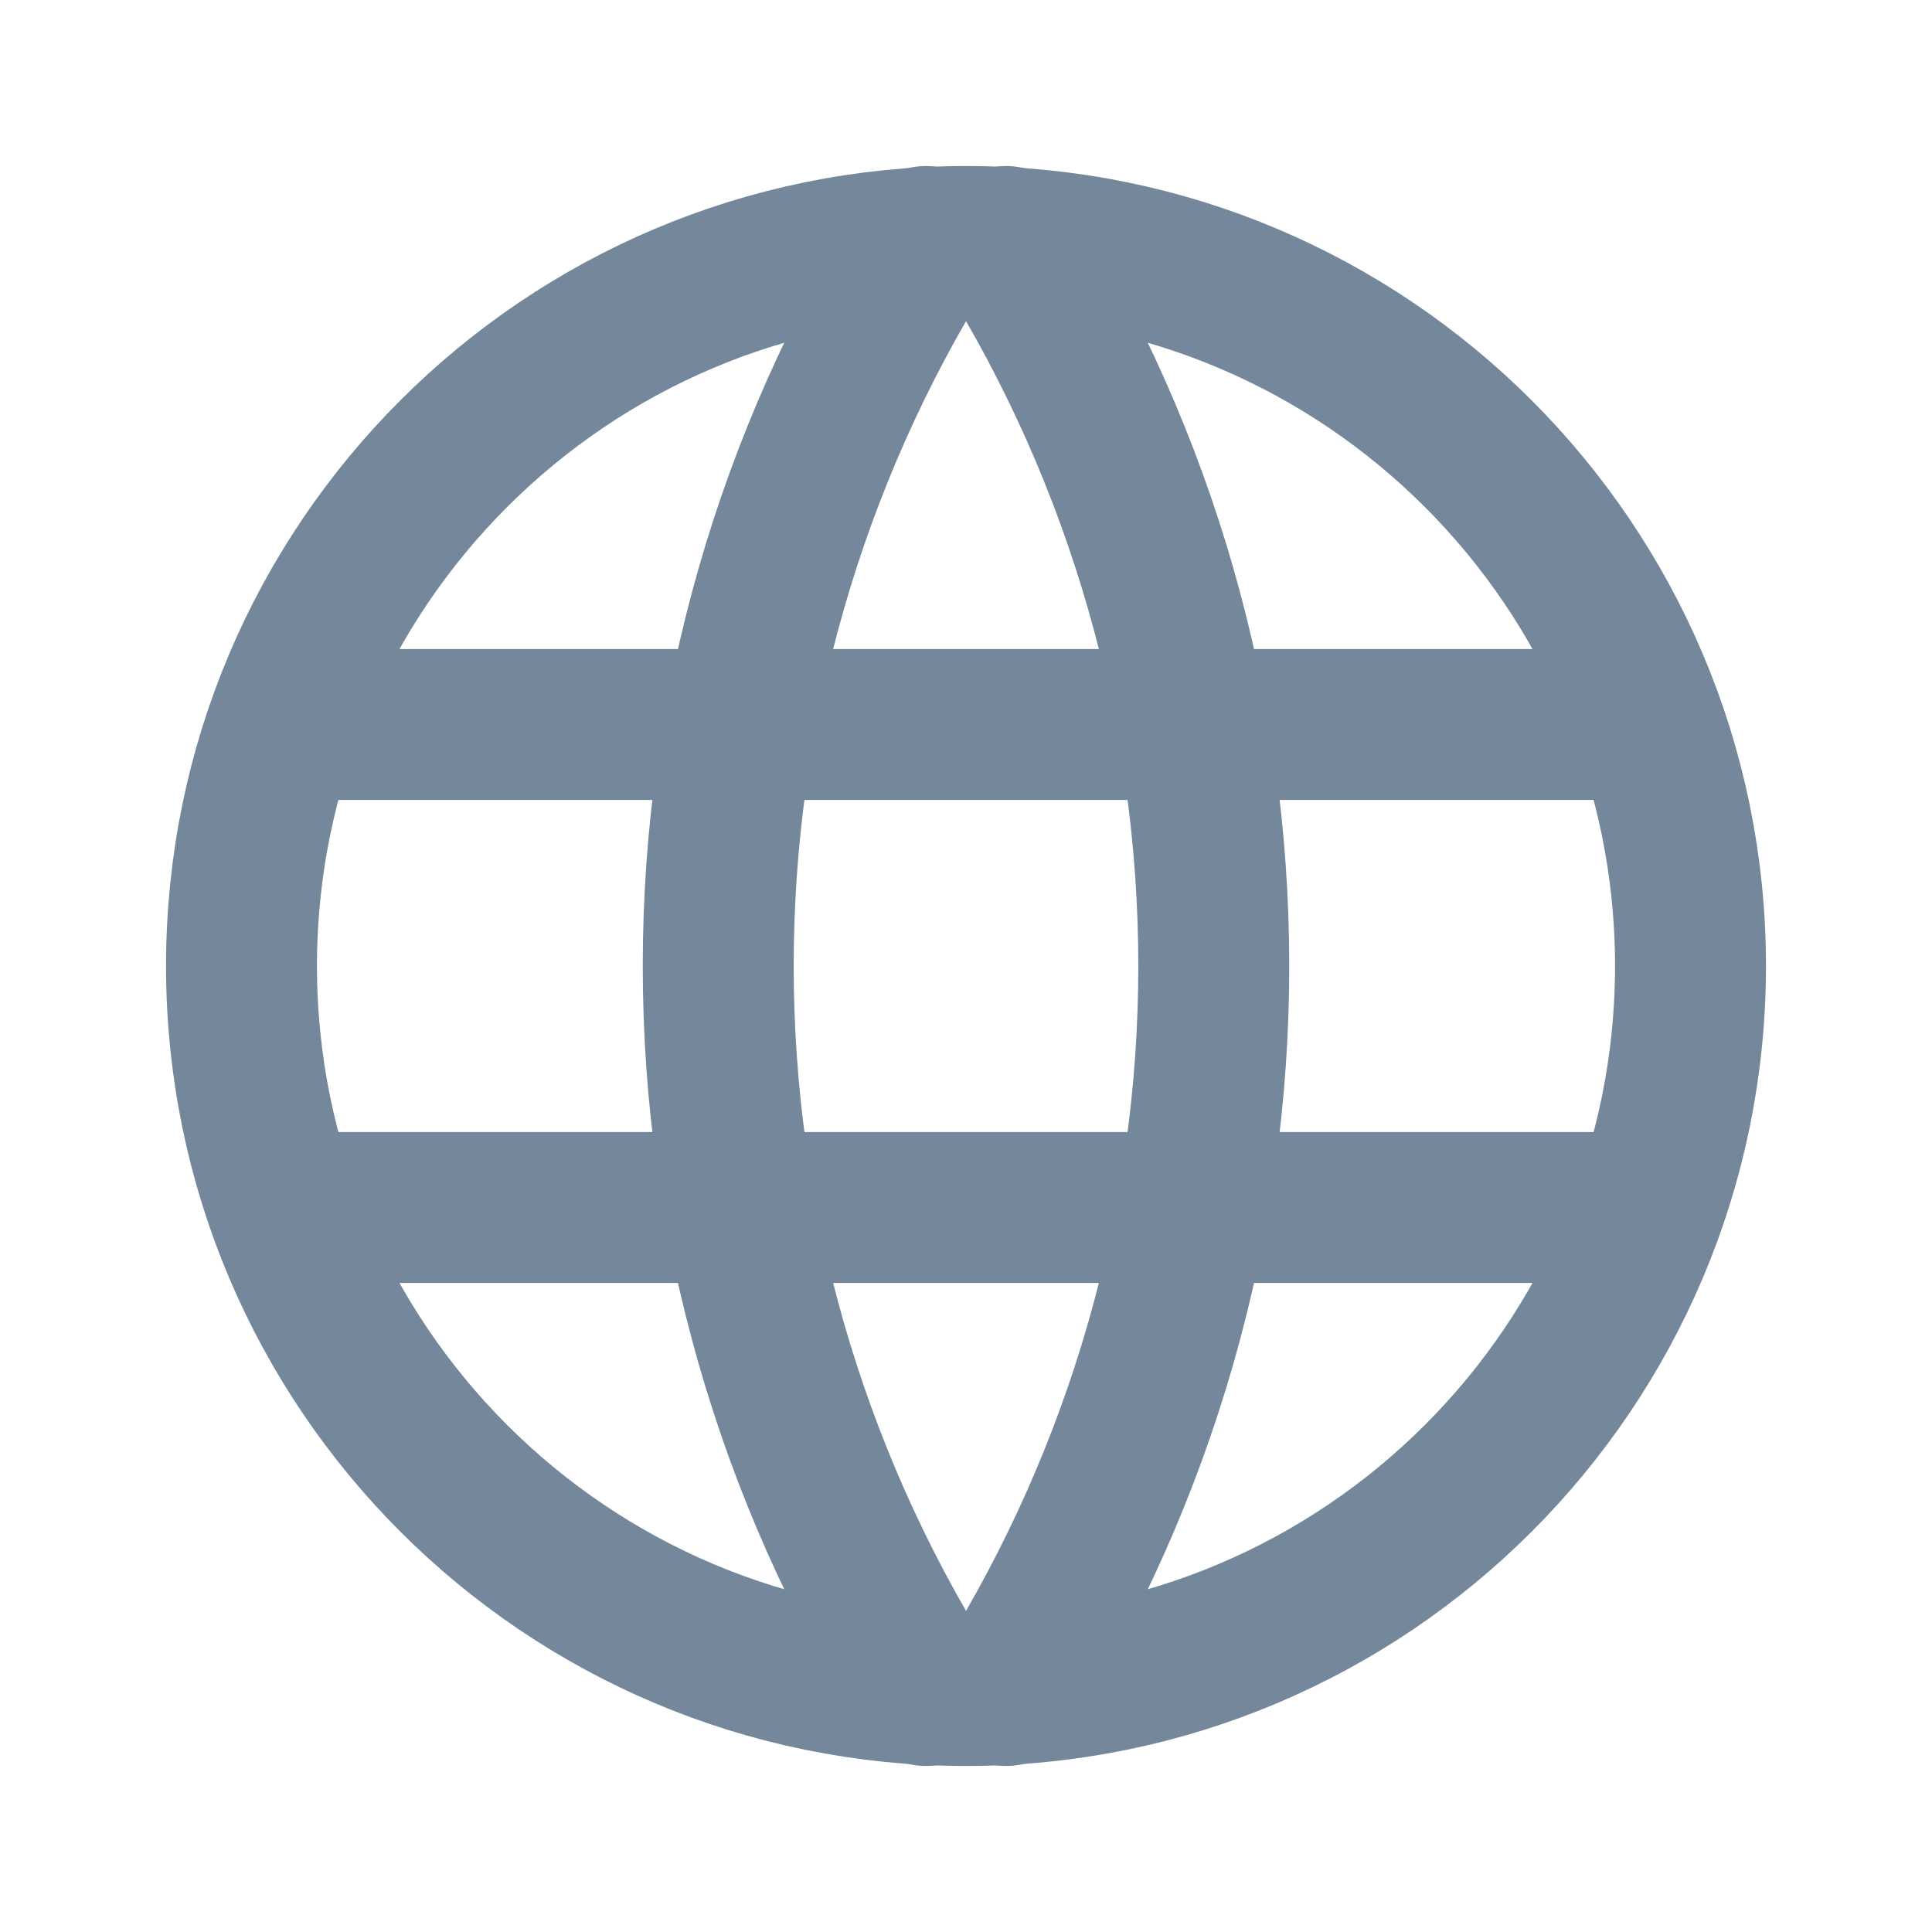 <svg width="32" height="32" viewBox="0 0 32 32" fill="none" xmlns="http://www.w3.org/2000/svg">
<g clip-path="url(#clip0_3924_14973)">
<path d="M16 28C22.627 28 28 22.627 28 16C28 9.373 22.627 4 16 4C9.373 4 4 9.373 4 16C4 22.627 9.373 28 16 28Z" stroke="#74879B" stroke-width="2.5" stroke-linecap="round" stroke-linejoin="round"/>
<path d="M4.8 12H27.2" stroke="#74879B" stroke-width="2.5" stroke-linecap="round" stroke-linejoin="round"/>
<path d="M4.8 20H27.2" stroke="#74879B" stroke-width="2.5" stroke-linecap="round" stroke-linejoin="round"/>
<path d="M15.334 4C13.087 7.599 11.896 11.757 11.896 16C11.896 20.243 13.087 24.401 15.334 28" stroke="#74879B" stroke-width="2.5" stroke-linecap="round" stroke-linejoin="round"/>
<path d="M16.667 4C18.913 7.599 20.104 11.757 20.104 16C20.104 20.243 18.913 24.401 16.667 28" stroke="#74879B" stroke-width="2.5" stroke-linecap="round" stroke-linejoin="round"/>
</g>
<defs>
<clipPath id="clip0_3924_14973">
<rect width="32" height="32" fill="white"/>
</clipPath>
</defs>
</svg>
